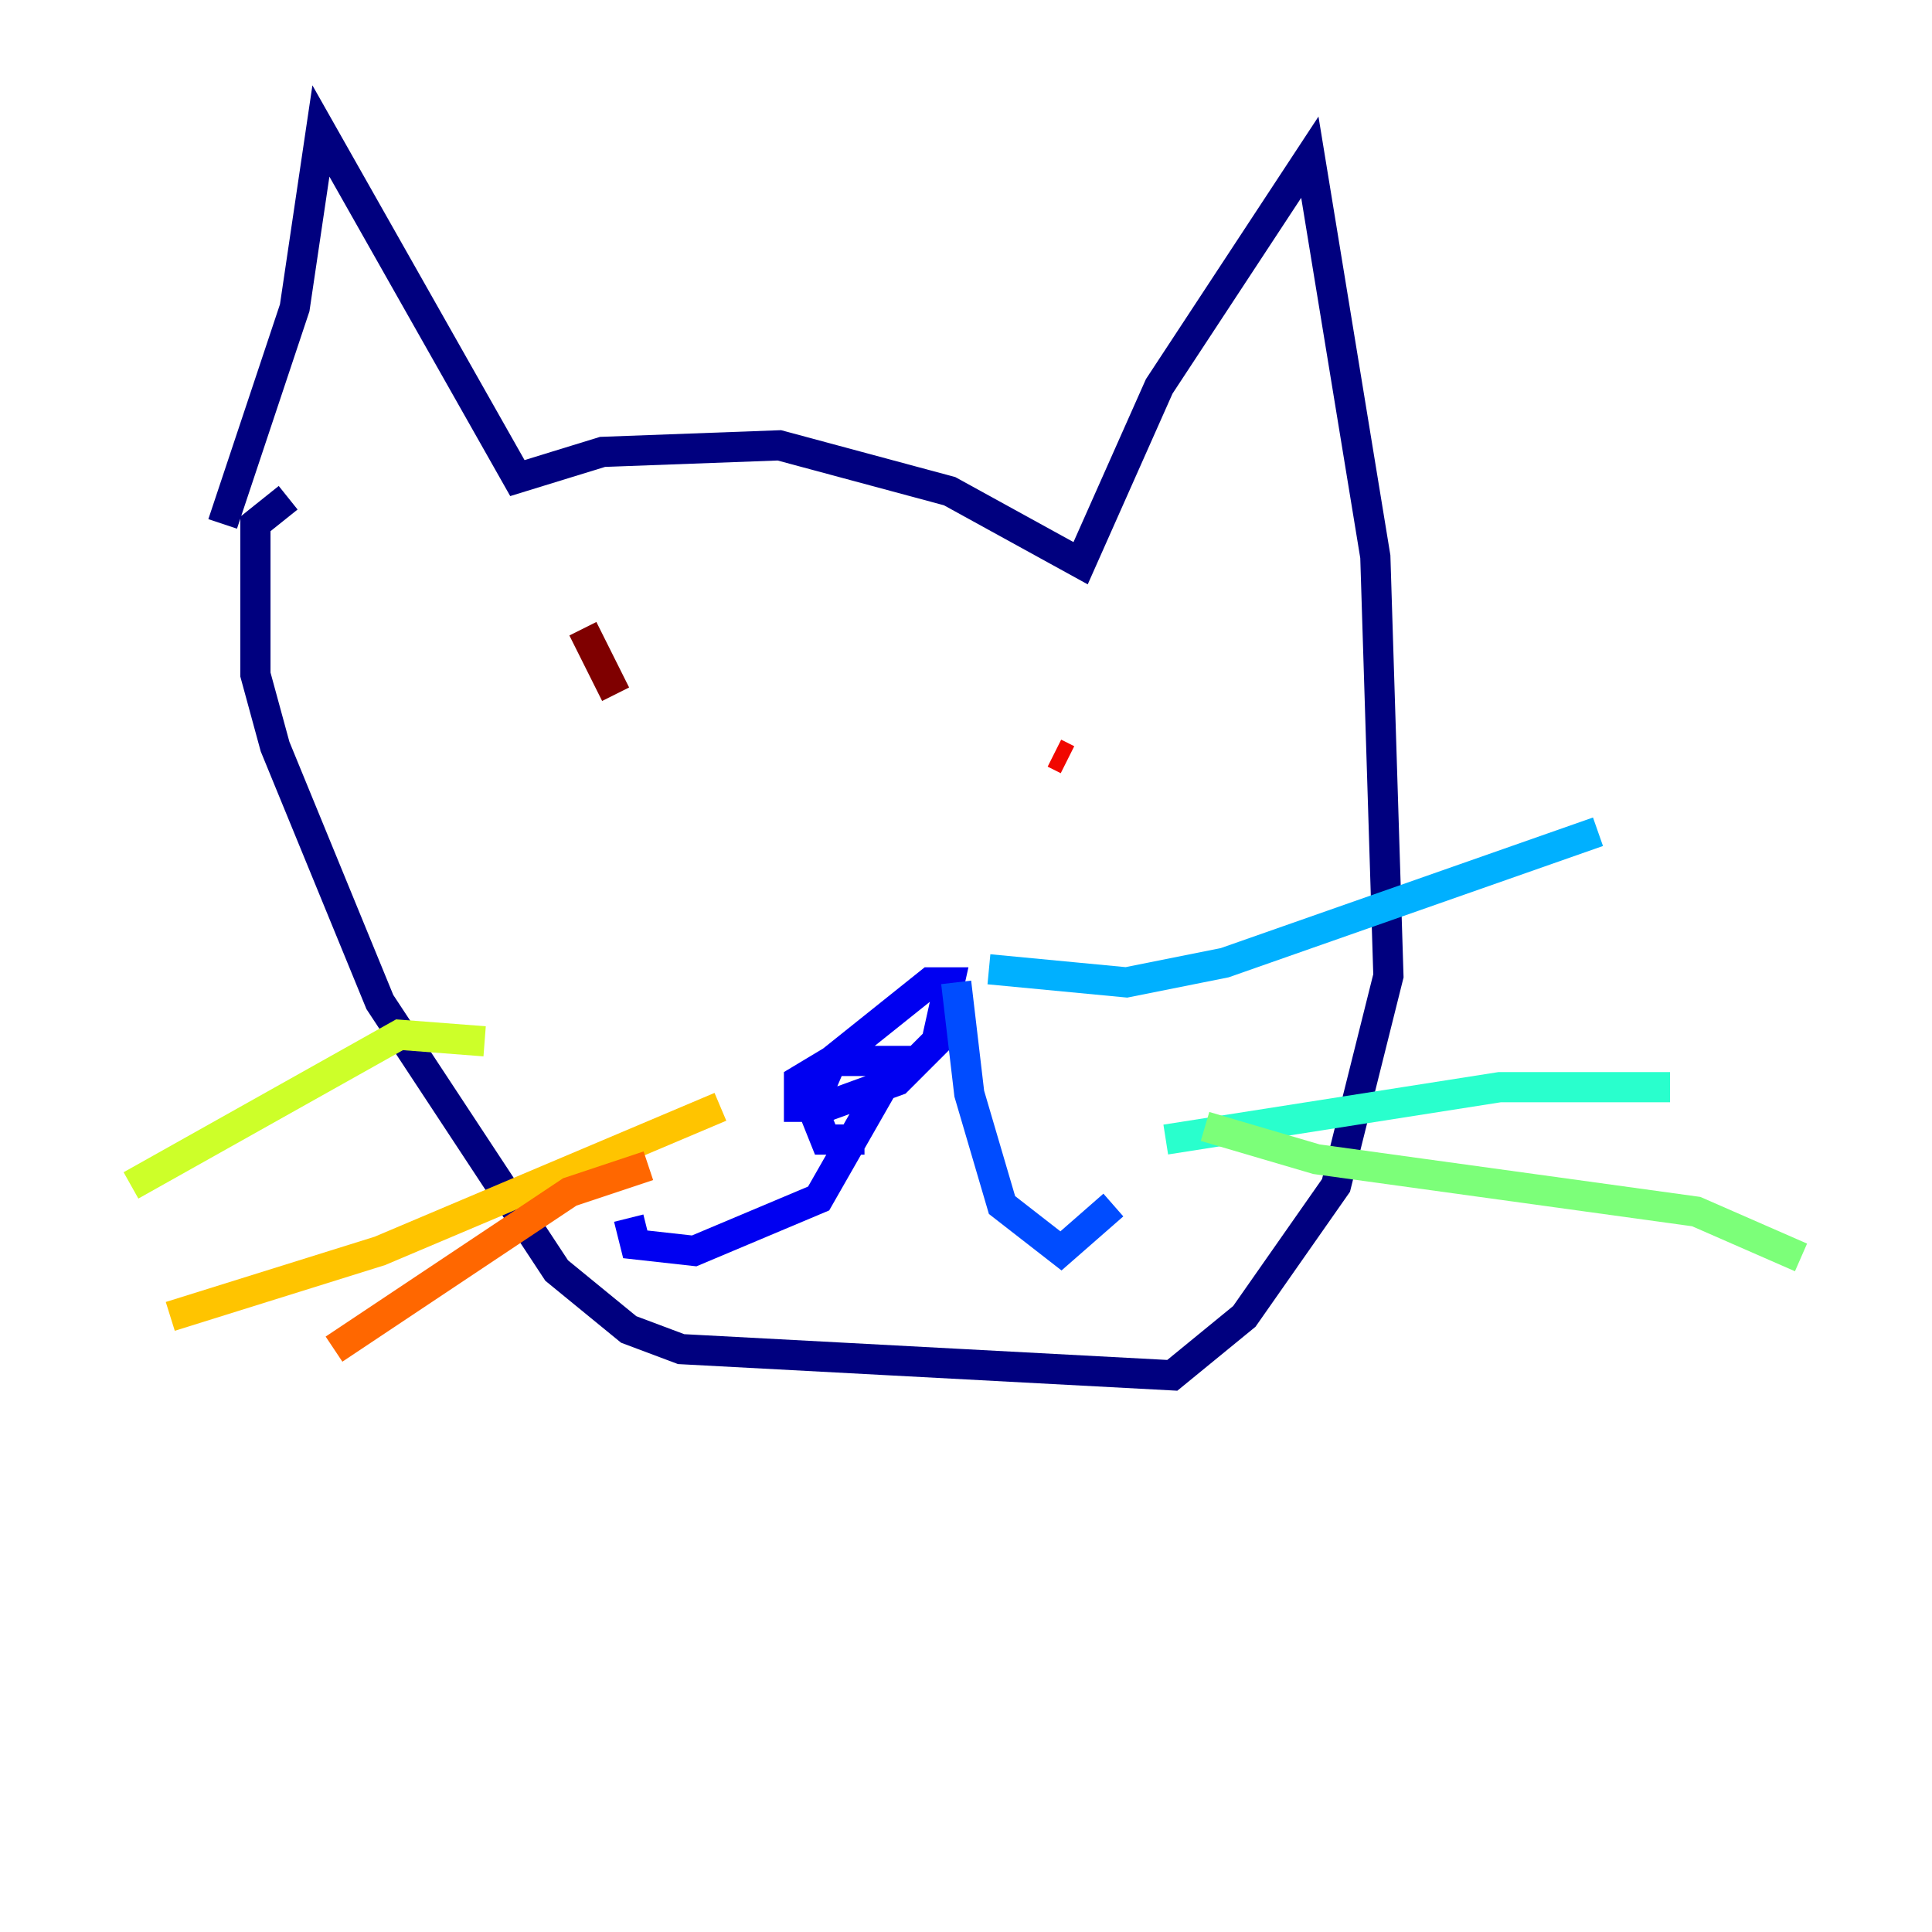 <?xml version="1.0" encoding="utf-8" ?>
<svg baseProfile="tiny" height="128" version="1.2" viewBox="0,0,128,128" width="128" xmlns="http://www.w3.org/2000/svg" xmlns:ev="http://www.w3.org/2001/xml-events" xmlns:xlink="http://www.w3.org/1999/xlink"><defs /><polyline fill="none" points="14.752,34.712 19.525,20.393 21.261,8.678 34.278,31.675 39.919,29.939 51.634,29.505 62.915,32.542 71.593,37.315 76.8,25.6 86.78,10.414 91.119,36.881 91.986,64.651 88.515,78.536 82.441,87.214 77.668,91.119 45.125,89.383 41.654,88.081 36.881,84.176 25.166,66.386 18.224,49.464 16.922,44.691 16.922,34.712 19.091,32.976" stroke="#00007f" stroke-width="2" /><polyline fill="none" points="57.275,75.498 54.671,75.498 53.803,73.329 55.105,70.291 61.614,65.085 62.915,65.085 62.047,68.99 59.444,71.593 54.671,73.329 52.936,73.329 52.936,71.593 55.105,70.291 59.444,70.291 54.237,79.403 45.993,82.875 42.088,82.441 41.654,80.705" stroke="#0000f1" stroke-width="2" /><polyline fill="none" points="63.349,65.085 64.217,72.461 66.386,79.837 70.291,82.875 73.763,79.837" stroke="#004cff" stroke-width="2" /><polyline fill="none" points="65.519,64.217 74.63,65.085 81.139,63.783 105.871,55.105" stroke="#00b0ff" stroke-width="2" /><polyline fill="none" points="77.234,75.498 99.363,72.027 110.644,72.027" stroke="#29ffcd" stroke-width="2" /><polyline fill="none" points="79.837,74.63 87.214,76.8 112.38,80.271 119.322,83.308" stroke="#7cff79" stroke-width="2" /><polyline fill="none" points="32.108,68.99 26.468,68.556 8.678,78.536" stroke="#cdff29" stroke-width="2" /><polyline fill="none" points="47.729,73.329 25.166,82.875 11.281,87.214" stroke="#ffc400" stroke-width="2" /><polyline fill="none" points="42.956,77.234 37.749,78.969 22.129,89.383" stroke="#ff6700" stroke-width="2" /><polyline fill="none" points="69.858,49.898 70.725,50.332" stroke="#f10700" stroke-width="2" /><polyline fill="none" points="38.617,41.654 40.786,45.993" stroke="#7f0000" stroke-width="2" /></svg>